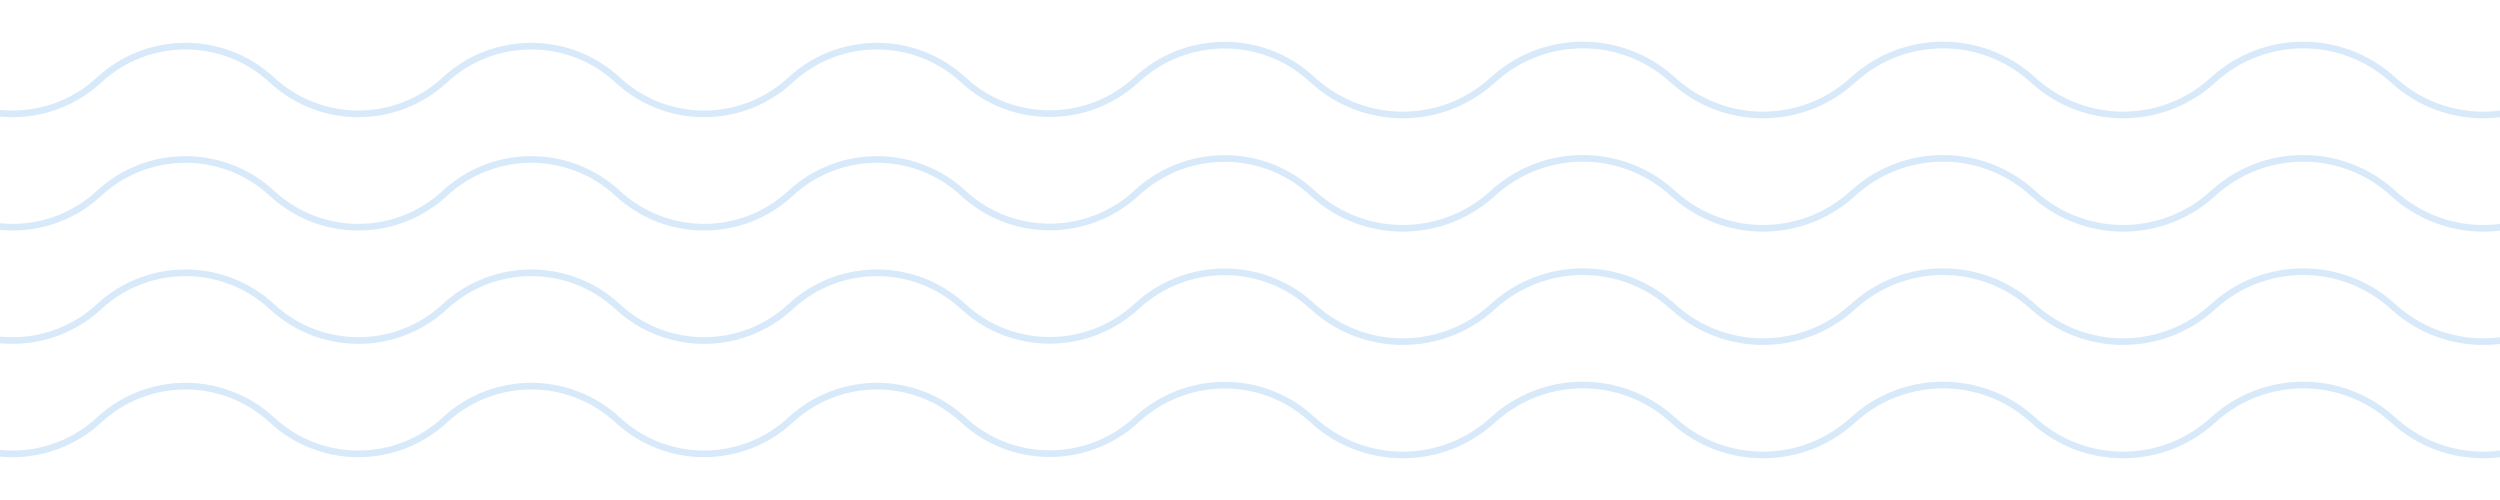 <svg width="375" height="75" viewBox="0 0 375 75" fill="none" xmlns="http://www.w3.org/2000/svg">
<g opacity="0.3">
<path d="M413 12L412.779 11.804C405.202 5.071 393.787 5.071 386.21 11.804L385.768 12.196C378.191 18.929 366.776 18.929 359.199 12.197L358.757 11.804C351.181 5.071 339.765 5.071 332.189 11.804L331.746 12.196C324.17 18.929 312.755 18.929 305.178 12.196L304.736 11.804C297.159 5.071 285.744 5.071 278.167 11.804L277.725 12.196C270.148 18.929 258.733 18.929 251.156 12.196L250.714 11.803C243.137 5.071 231.722 5.071 224.145 11.803L223.703 12.196C216.126 18.929 204.711 18.929 197.135 12.196L196.48 11.615C189.063 5.025 177.791 5.199 170.509 11.938V11.938C163.192 18.711 151.83 18.772 144.513 12V12C137.196 5.228 125.899 5.228 118.582 12V12C111.265 18.772 99.969 18.772 92.652 12V12C85.335 5.228 74.038 5.228 66.722 12V12C59.405 18.772 48.108 18.772 40.791 12V12C33.474 5.228 22.178 5.228 14.861 12V12C7.544 18.772 -3.753 18.772 -11.07 12V12C-18.387 5.228 -29.683 5.228 -37 12V12" stroke="#7BB7EF"/>
<path d="M413 29L412.779 28.804C405.202 22.071 393.787 22.071 386.21 28.804L385.768 29.196C378.191 35.929 366.776 35.929 359.199 29.197L358.757 28.804C351.181 22.071 339.765 22.071 332.189 28.804L331.746 29.196C324.17 35.929 312.755 35.929 305.178 29.196L304.736 28.804C297.159 22.071 285.744 22.071 278.167 28.804L277.725 29.196C270.148 35.929 258.733 35.929 251.156 29.196L250.714 28.803C243.137 22.071 231.722 22.071 224.145 28.803L223.703 29.196C216.126 35.929 204.711 35.929 197.135 29.196L196.48 28.615C189.063 22.025 177.791 22.199 170.509 28.939V28.939C163.192 35.711 151.83 35.772 144.513 29V29C137.196 22.228 125.899 22.228 118.582 29V29C111.265 35.772 99.969 35.772 92.652 29V29C85.335 22.228 74.038 22.228 66.722 29V29C59.405 35.772 48.108 35.772 40.791 29V29C33.474 22.228 22.178 22.228 14.861 29V29C7.544 35.772 -3.753 35.772 -11.07 29V29C-18.387 22.228 -29.683 22.228 -37 29V29" stroke="#7BB7EF"/>
<path d="M413 46L412.779 45.804C405.202 39.071 393.787 39.071 386.21 45.804L385.768 46.196C378.191 52.929 366.776 52.929 359.199 46.197L358.757 45.804C351.181 39.071 339.765 39.071 332.189 45.804L331.746 46.196C324.17 52.929 312.755 52.929 305.178 46.196L304.736 45.804C297.159 39.071 285.744 39.071 278.167 45.804L277.725 46.196C270.148 52.929 258.733 52.929 251.156 46.196L250.714 45.803C243.137 39.071 231.722 39.071 224.145 45.803L223.703 46.196C216.126 52.929 204.711 52.929 197.135 46.196L196.48 45.615C189.063 39.025 177.791 39.199 170.509 45.938V45.938C163.192 52.711 151.83 52.772 144.513 46V46C137.196 39.228 125.899 39.228 118.582 46V46C111.265 52.772 99.969 52.772 92.652 46V46C85.335 39.228 74.038 39.228 66.722 46V46C59.405 52.772 48.108 52.772 40.791 46V46C33.474 39.228 22.178 39.228 14.861 46V46C7.544 52.772 -3.753 52.772 -11.07 46V46C-18.387 39.228 -29.683 39.228 -37 46V46" stroke="#7BB7EF"/>
<path d="M413 63L412.779 62.804C405.202 56.071 393.787 56.071 386.21 62.804L385.768 63.196C378.191 69.929 366.776 69.929 359.199 63.197L358.757 62.804C351.181 56.071 339.765 56.071 332.189 62.804L331.746 63.196C324.17 69.929 312.755 69.929 305.178 63.196L304.736 62.804C297.159 56.071 285.744 56.071 278.167 62.804L277.725 63.196C270.148 69.929 258.733 69.929 251.156 63.196L250.714 62.803C243.137 56.071 231.722 56.071 224.145 62.803L223.703 63.196C216.126 69.929 204.711 69.929 197.135 63.196L196.48 62.615C189.063 56.025 177.791 56.199 170.509 62.938V62.938C163.192 69.711 151.83 69.772 144.513 63V63C137.196 56.228 125.899 56.228 118.582 63V63C111.265 69.772 99.969 69.772 92.652 63V63C85.335 56.228 74.038 56.228 66.722 63V63C59.405 69.772 48.108 69.772 40.791 63V63C33.474 56.228 22.178 56.228 14.861 63V63C7.544 69.772 -3.753 69.772 -11.07 63V63C-18.387 56.228 -29.683 56.228 -37 63V63" stroke="#7BB7EF"/>
</g>
</svg>
